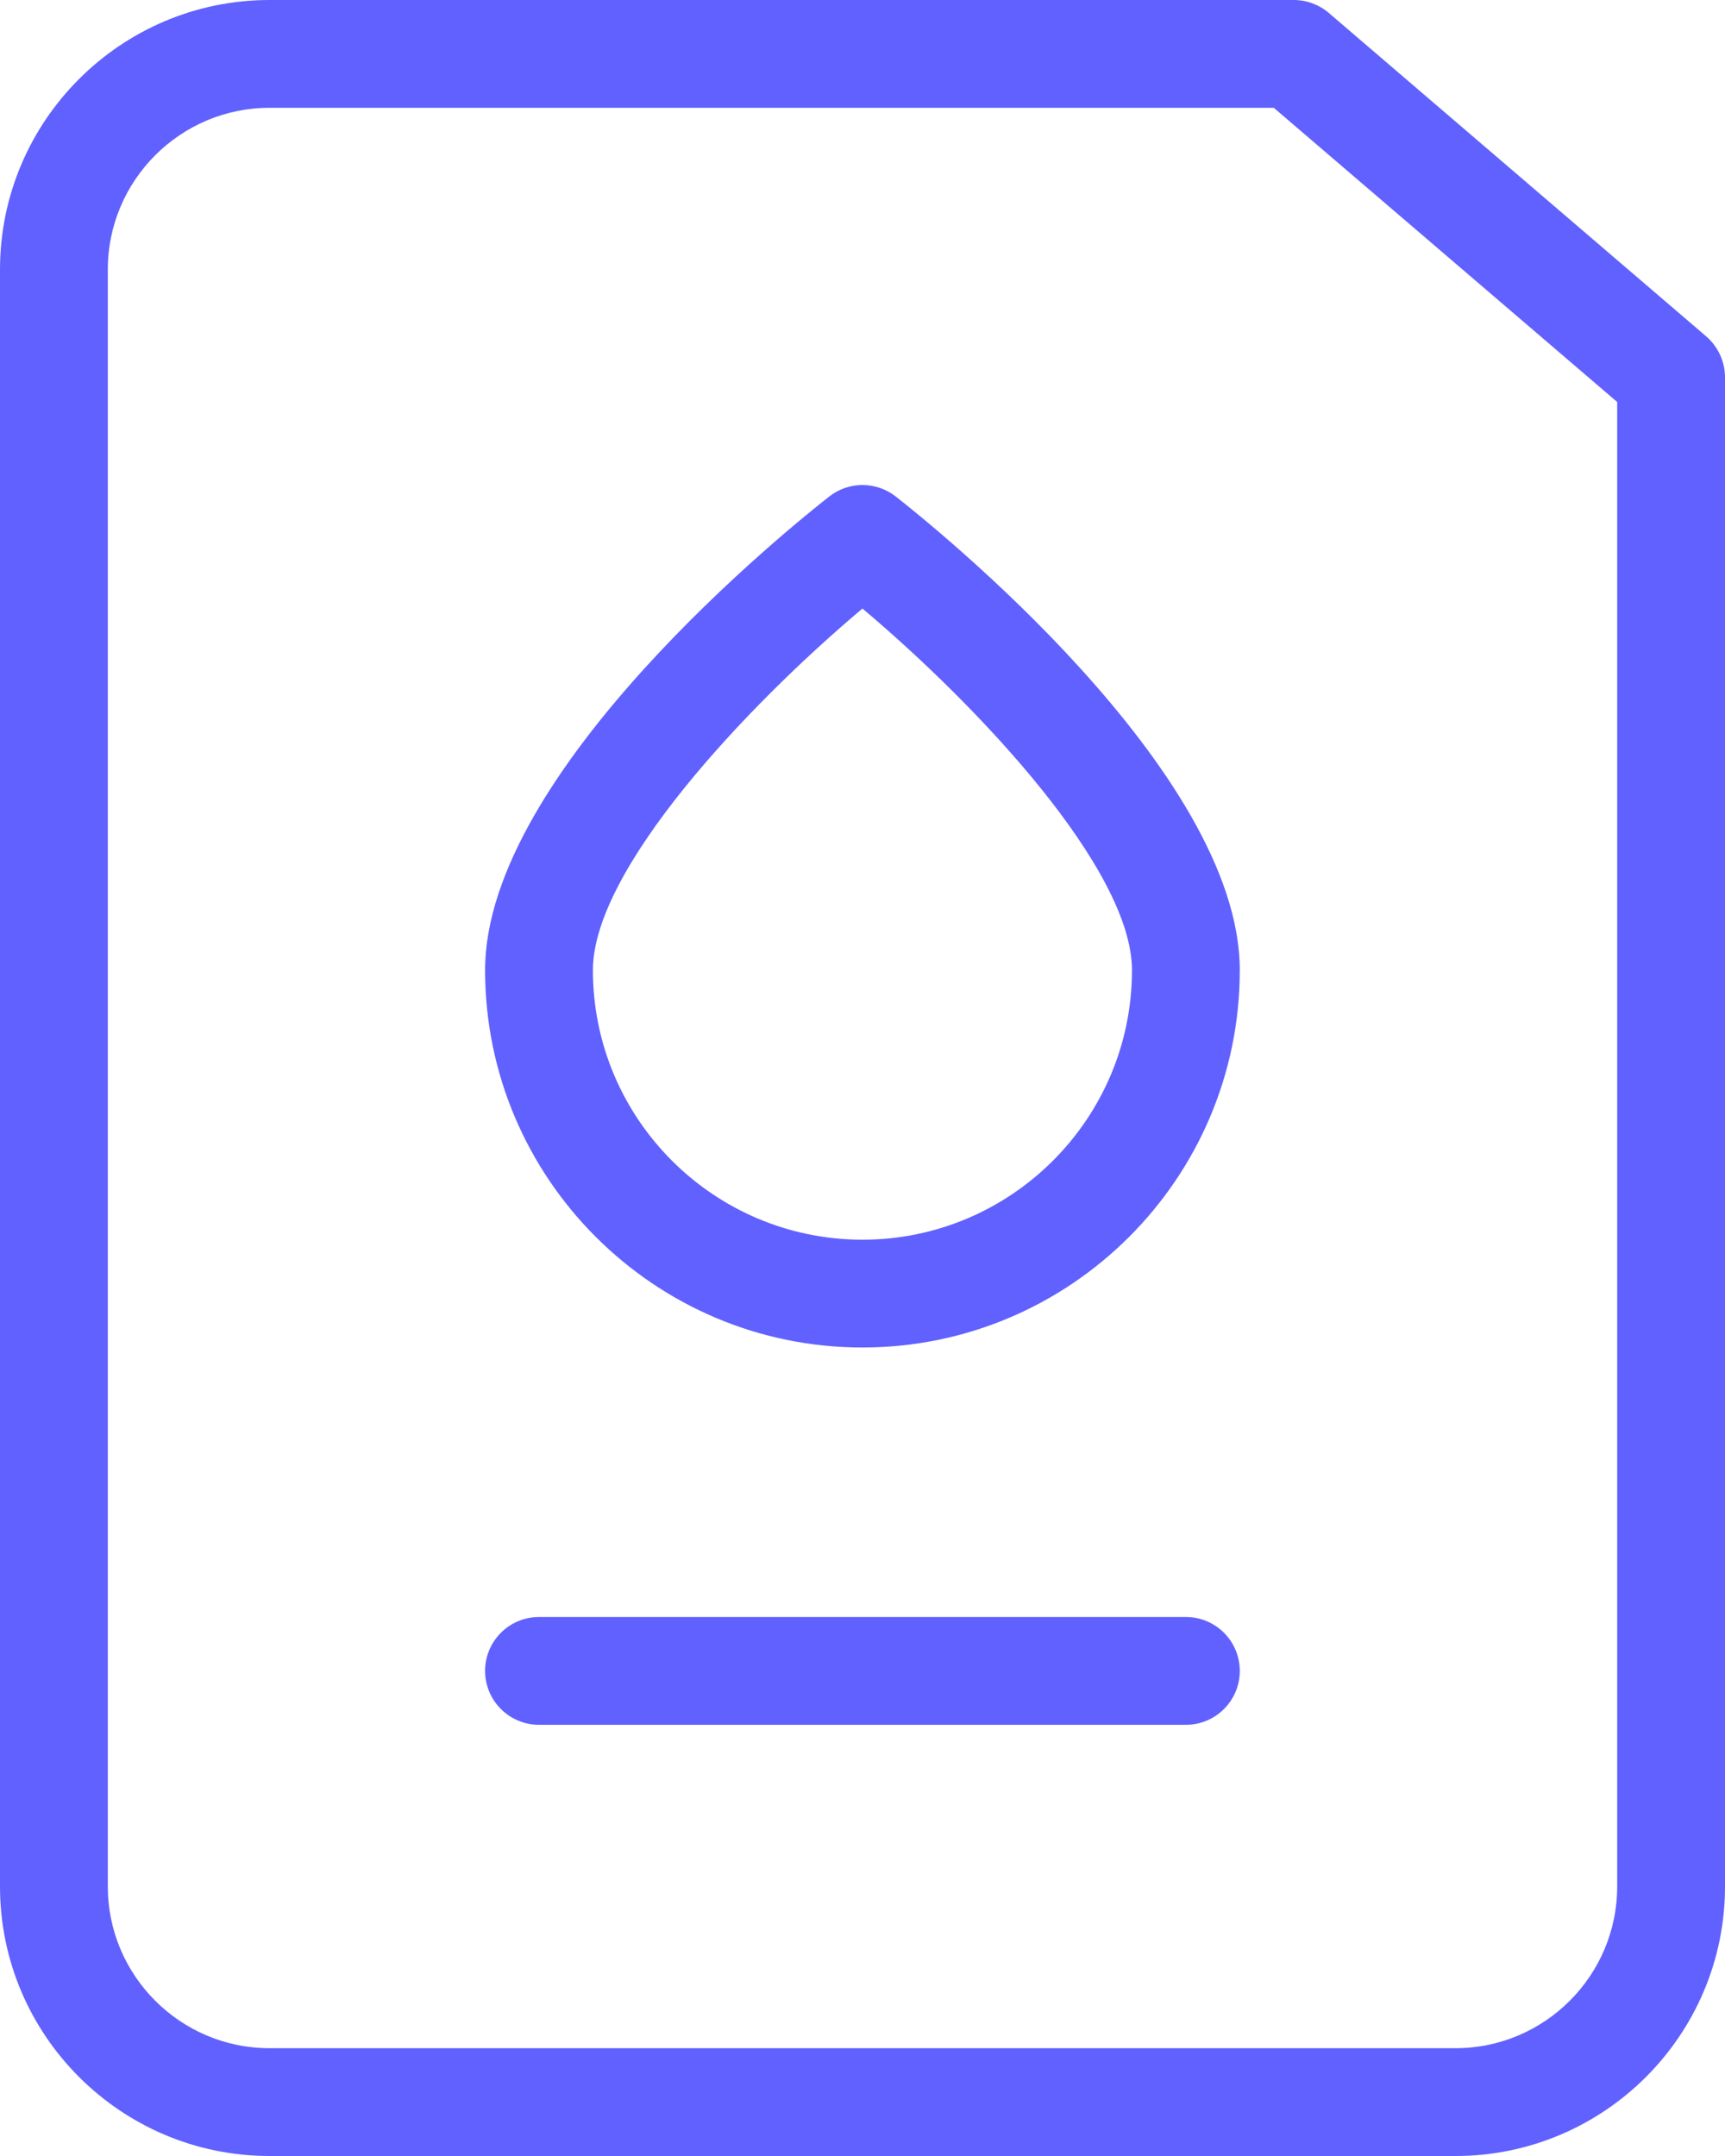 <svg width="56" height="70" viewBox="0 0 56 70" fill="none" xmlns="http://www.w3.org/2000/svg">
<path d="M43.138 0.42C42.822 0.15 42.416 0 42 0H8.75C3.927 0 0 3.924 0 8.75V61.25C0 66.076 3.927 70 8.75 70H47.25C52.073 70 56 66.076 56 61.25V12.25C56 11.739 55.776 11.256 55.388 10.92L43.138 0.42ZM52.5 61.25C52.5 64.144 50.145 66.5 47.25 66.5H8.75C5.856 66.5 3.5 64.144 3.5 61.25V8.75C3.5 5.856 5.856 3.5 8.75 3.5H41.352L52.5 13.052V61.25Z" fill="#6161FF"/>
<path d="M29.076 16.118C28.443 15.624 27.554 15.624 26.924 16.118C25.779 17.014 15.748 25.032 15.748 31.5C15.748 38.255 21.244 43.75 27.998 43.75C34.754 43.75 40.248 38.255 40.248 31.5C40.248 25.032 30.218 17.014 29.076 16.118ZM27.998 40.25C23.175 40.25 19.248 36.327 19.248 31.5C19.248 28.228 24.236 22.925 27.998 19.758C31.761 22.925 36.748 28.228 36.748 31.5C36.748 36.327 32.822 40.25 27.998 40.25Z" fill="#6161FF"/>
<path d="M38.498 52.5H17.498C16.532 52.5 15.748 53.284 15.748 54.25C15.748 55.216 16.532 56 17.498 56H38.498C39.465 56 40.248 55.216 40.248 54.25C40.248 53.284 39.465 52.5 38.498 52.5Z" fill="#6161FF"/>
</svg>
